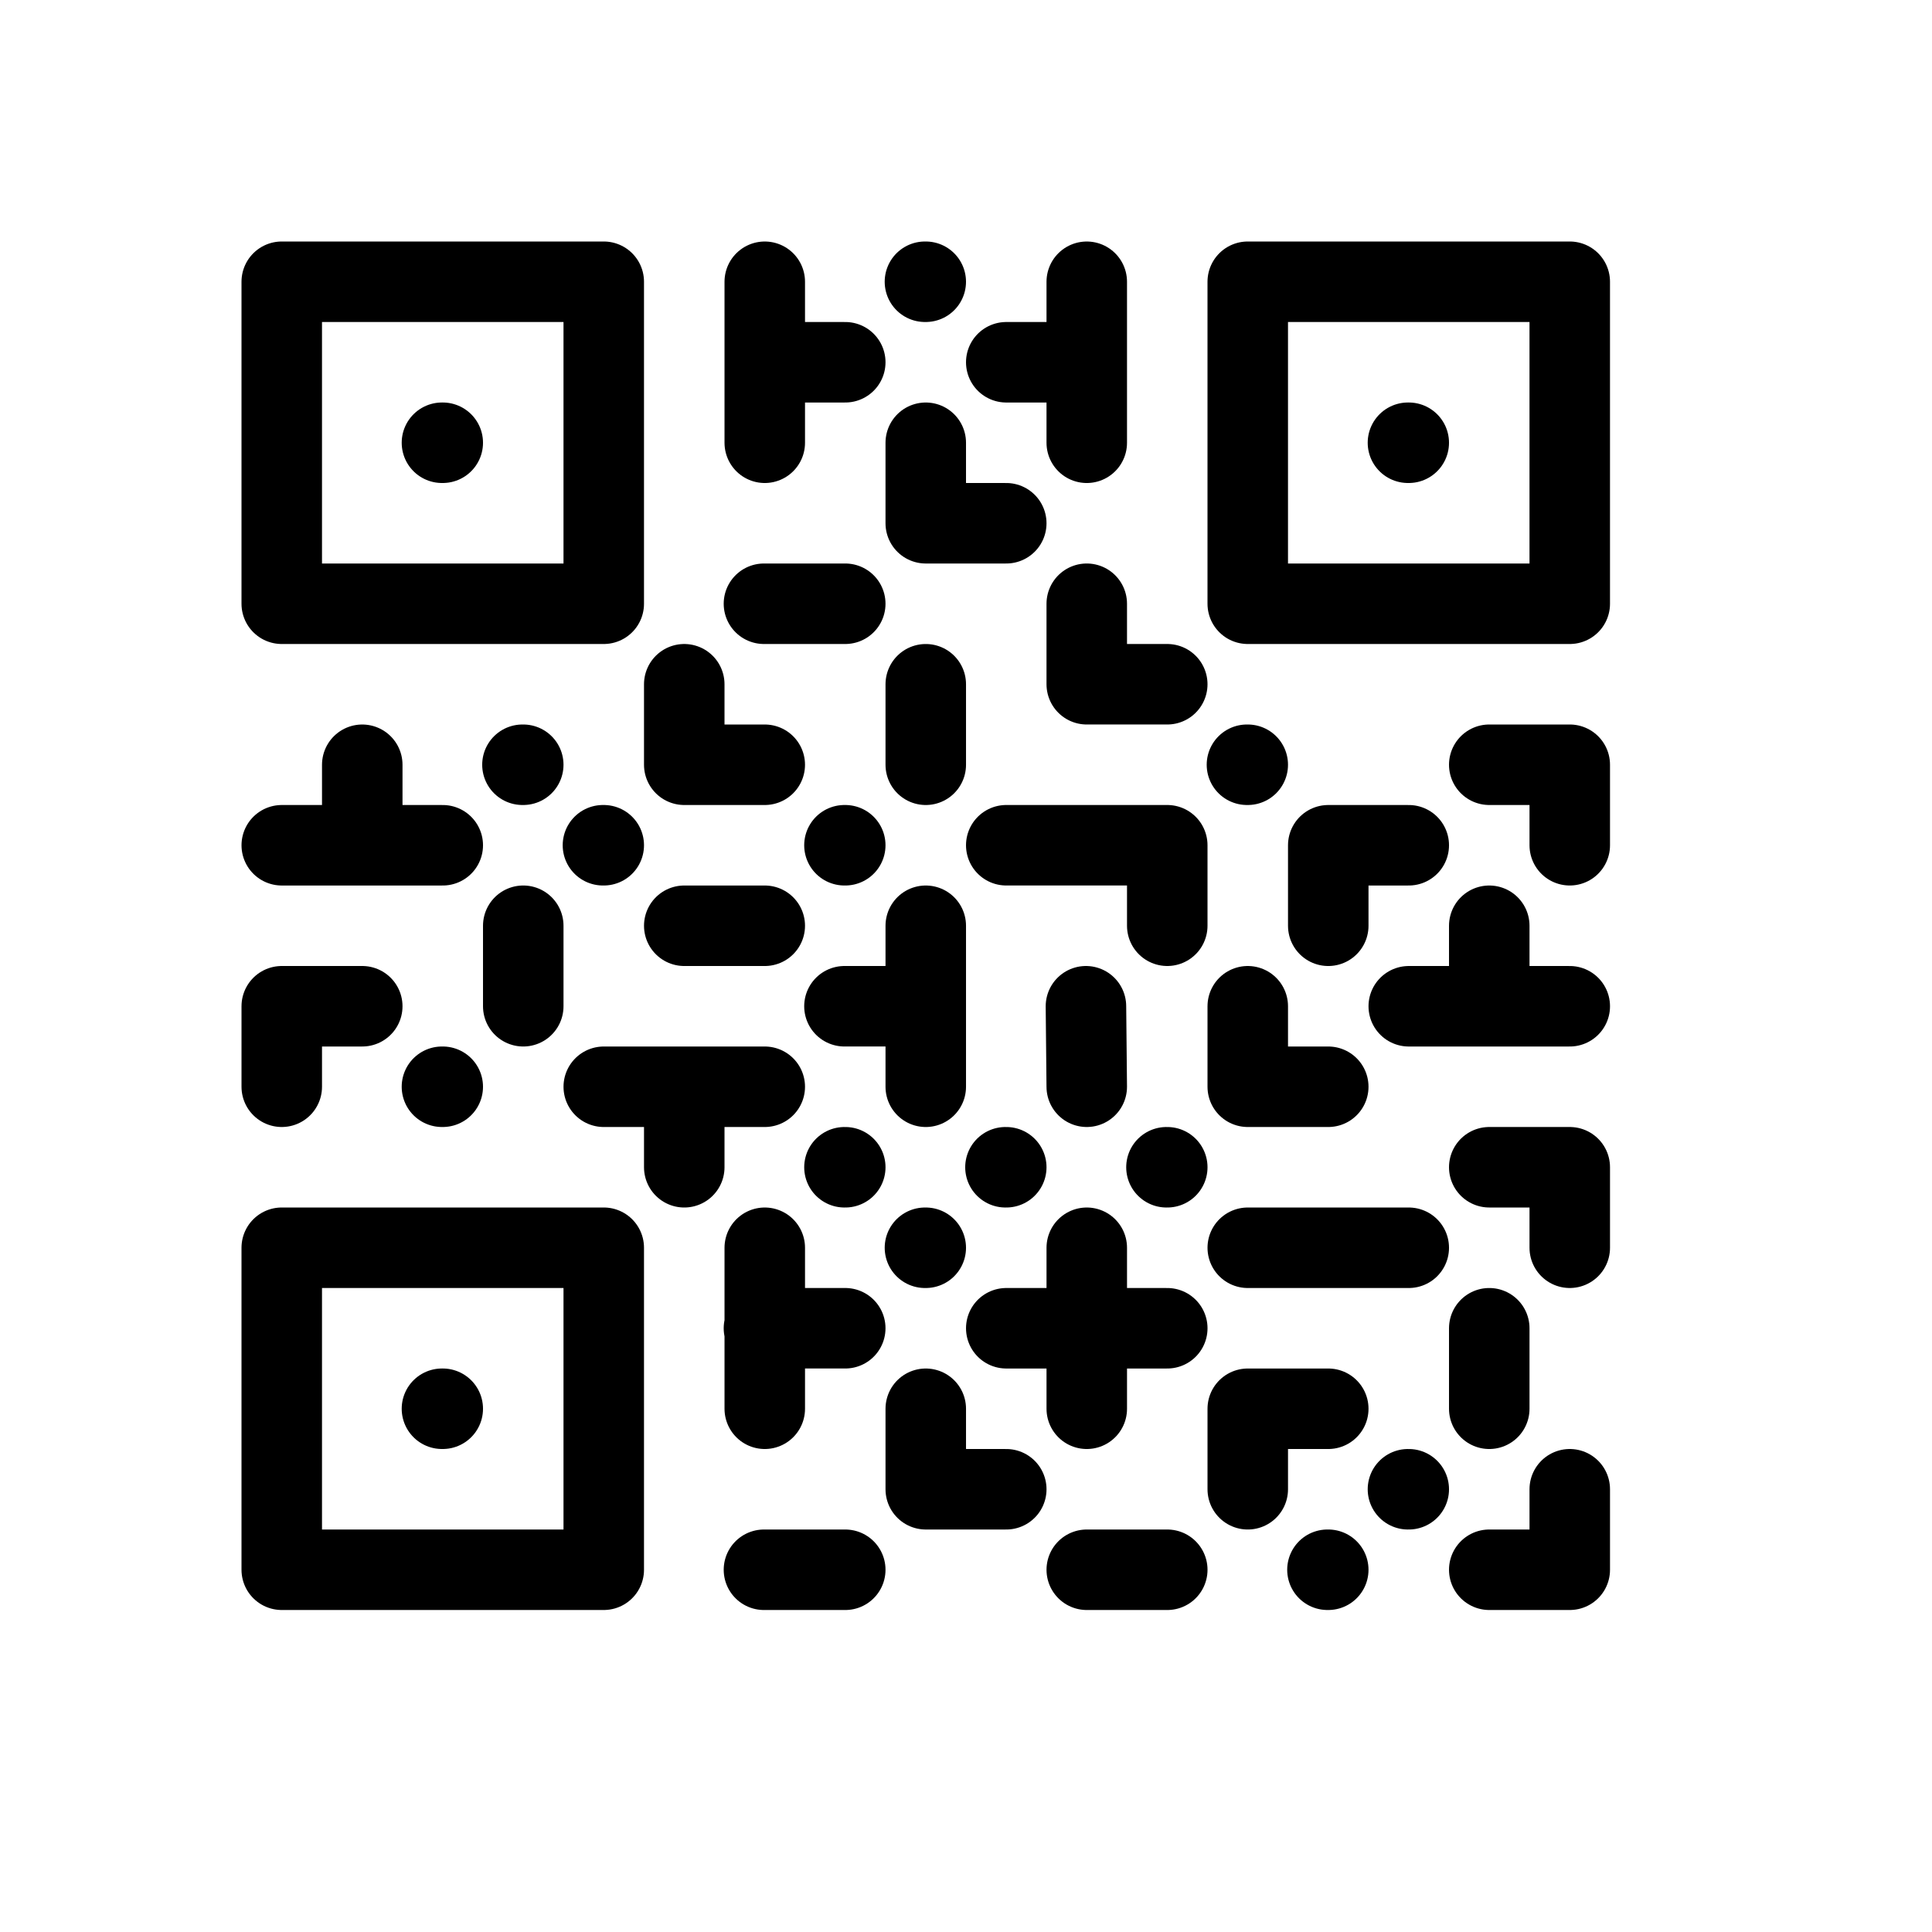 <svg height="24" viewBox="0 0 24 24" width="24" xmlns="http://www.w3.org/2000/svg"><path d="m3.5 7.5h4v-4h-4zm12 0h4v-4h-4zm-12 12h4v-4h-4zm9.99-7 .01 1m1.99-4h.01m.99 10h.01m-6.01-9h.01m-1.01-3h1.01m-.01 5h1.01m-2.01 4h1.01m.99-13h.01m-5.01 6h.01m.99 1h.01m-2.01 3h.01m1-1v-1m-1.01 6h.01m-.01-12h.01m11.99 0h.01m-4 2v1h1m-2 2h2v1m4-2h1v1m-1 4h1v1m0 3v1h-1m-14-7h-1v1m5-5v1h1m6 3v1h1m-5-8v1h1m-5 7h2m-1 1v-1m0-2h1m0-7h1m1 9v-2m-2-6v-2m8 9h2m-1-1v1m-15-2h2m-1-1v1m12.99 8h.01m1-1v-1m-2 1h-1v1m0-3h2m0-5h-1v1m-3-8v2m-1-1h1m-4.01 15h1.01m.99-4h.01m.99-1h.01m1.99 0h.01m-4.01 0h.01m3 5h1m-3-2v1h1m-3-1v-2m4 0v2m-1-1h2m-3-8v1" fill="none" stroke="#000" stroke-linecap="round" stroke-linejoin="round"/></svg>
